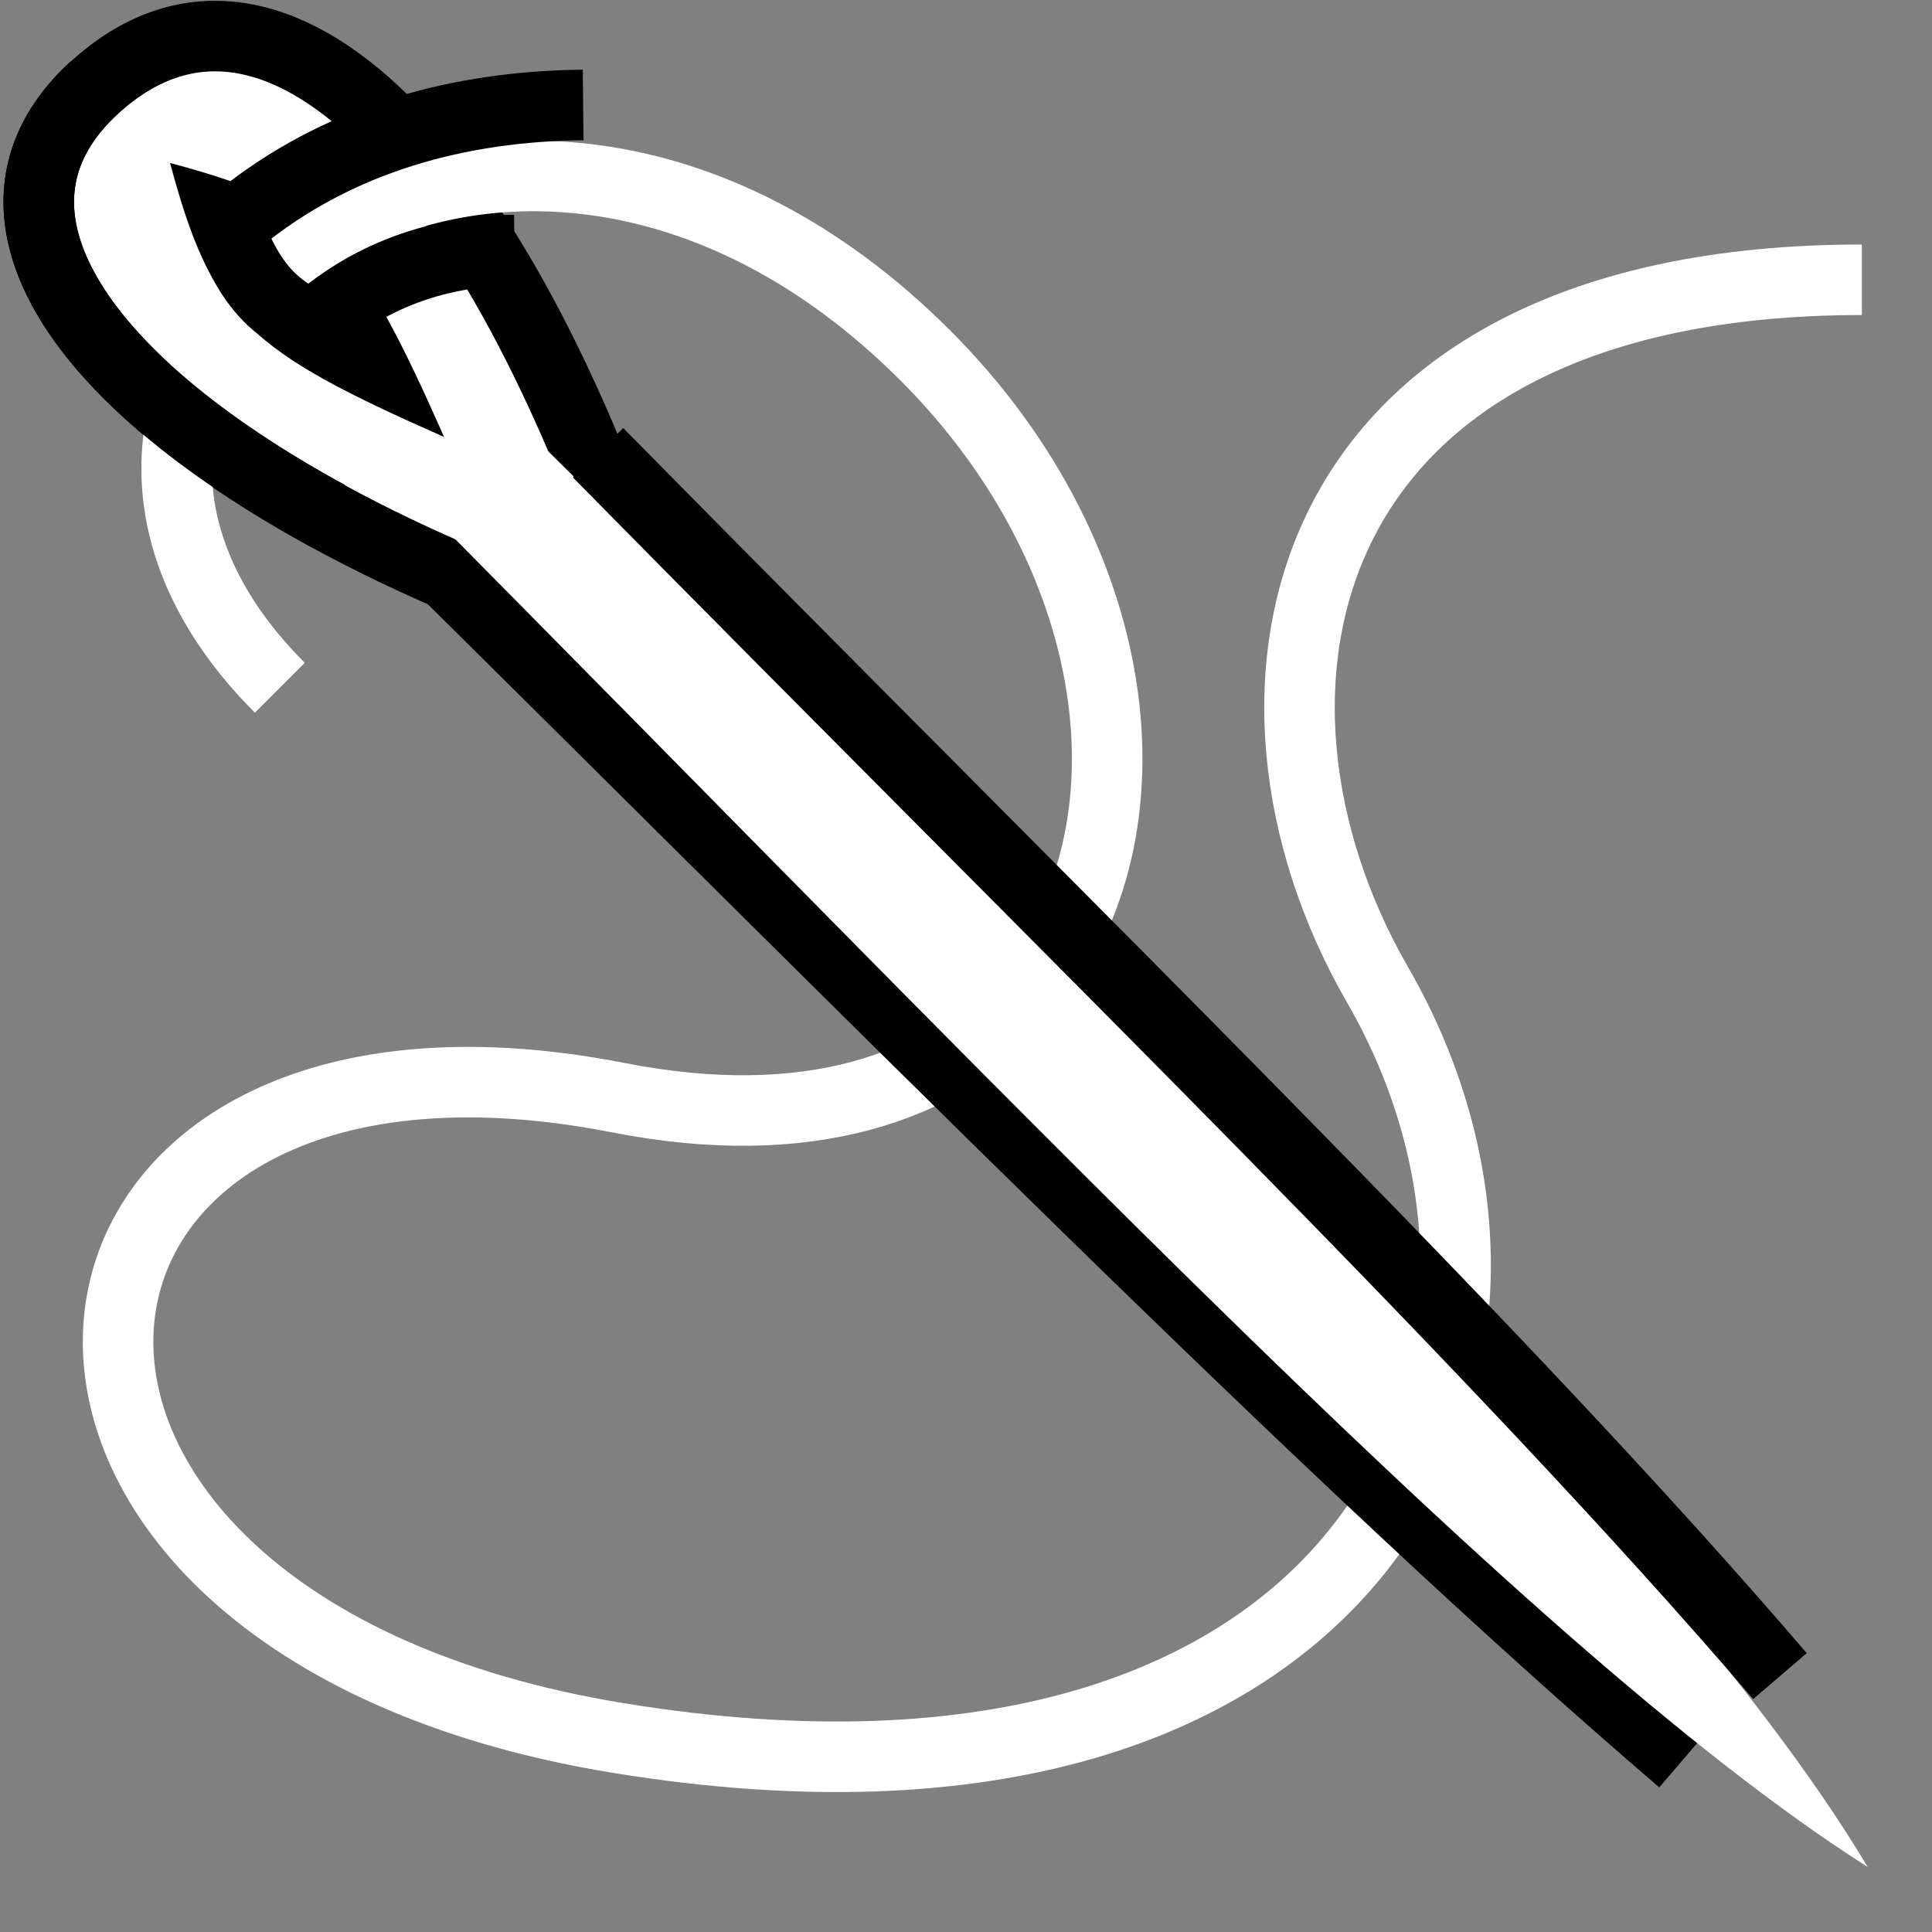 <svg viewBox="0 0 512 512" xmlns="http://www.w3.org/2000/svg">

<rect x="0" y="0" width="512" height="512" fill="#808080" stroke="none"/>

<g transform="matrix(18.689,0,0,18.689,-4994.189,-18613.736)">
<path d="m 293.627 999.94 c -8.106 0 -9.265 5.843 -6.868 9.996 3.056 5.293 -0.113 12.416 -10.759 10.683 -9.975 -1.624 -8.943 -10.835 0 -9.08 2.671 0.524 4.593 -0.133 5.724 -1.404" fill="none" stroke="#fff"/>
<path d="m 272.284 1002.84 c 7.578 7.484 13.76 13.785 18.796 18.098" fill="none" stroke="#000"/>
<path d="m 268.564 997.217 c 2.51 -2.295 5.811 0.918 8.004 8.004 -6.813 -2.101 -10.514 -5.708 -8.004 -8.004 z" fill="#fff" fill-rule="evenodd" stroke="#000"/>
<path d="m 272.287 999.674 c 9.866 9.866 18.41 17.724 21.423 22.773 -5.056 -3.217 -12.916 -11.73 -22.691 -21.505 l 1.268 -1.268 z" fill="#fff"/>
<path d="m 269.638 998.284 c 2.175 0.583 2.628 1.041 3.885 3.885 -2.792 -1.234 -3.294 -1.678 -3.885 -3.885 z" fill-rule="evenodd"/>
<path d="m 281.725 1010.13 c 1.945 -2.185 1.556 -6.183 -1.377 -9.116 -6.038 -6.038 -13.918 -0.054 -9.154 4.711" fill="none" stroke="#fff"/>
<path d="m 271.881 1003.29 c -3.647 -1.987 -5.164 -4.388 -3.317 -6.077" fill="none" stroke="#000"/>
<path d="m 270.325 998.824 c 0.281 0.77 0.547 1.59 1.612 1.841" fill="none" stroke="#000"/>
<path d="m 271.393 1000.85 c 0.917 -0.957 2.02 -1.317 3.129 -1.332" fill="none" stroke="#000"/>
<path d="m 270.592 999.1 c 1.438 -1.178 3.165 -1.621 4.903 -1.639" fill="none" stroke="#000"/>
<path d="m 292.466 1019.74 c -4.035 -4.709 -9.916 -10.397 -16.759 -17.347" fill="none" stroke="#000"/>
</g>
</svg>
